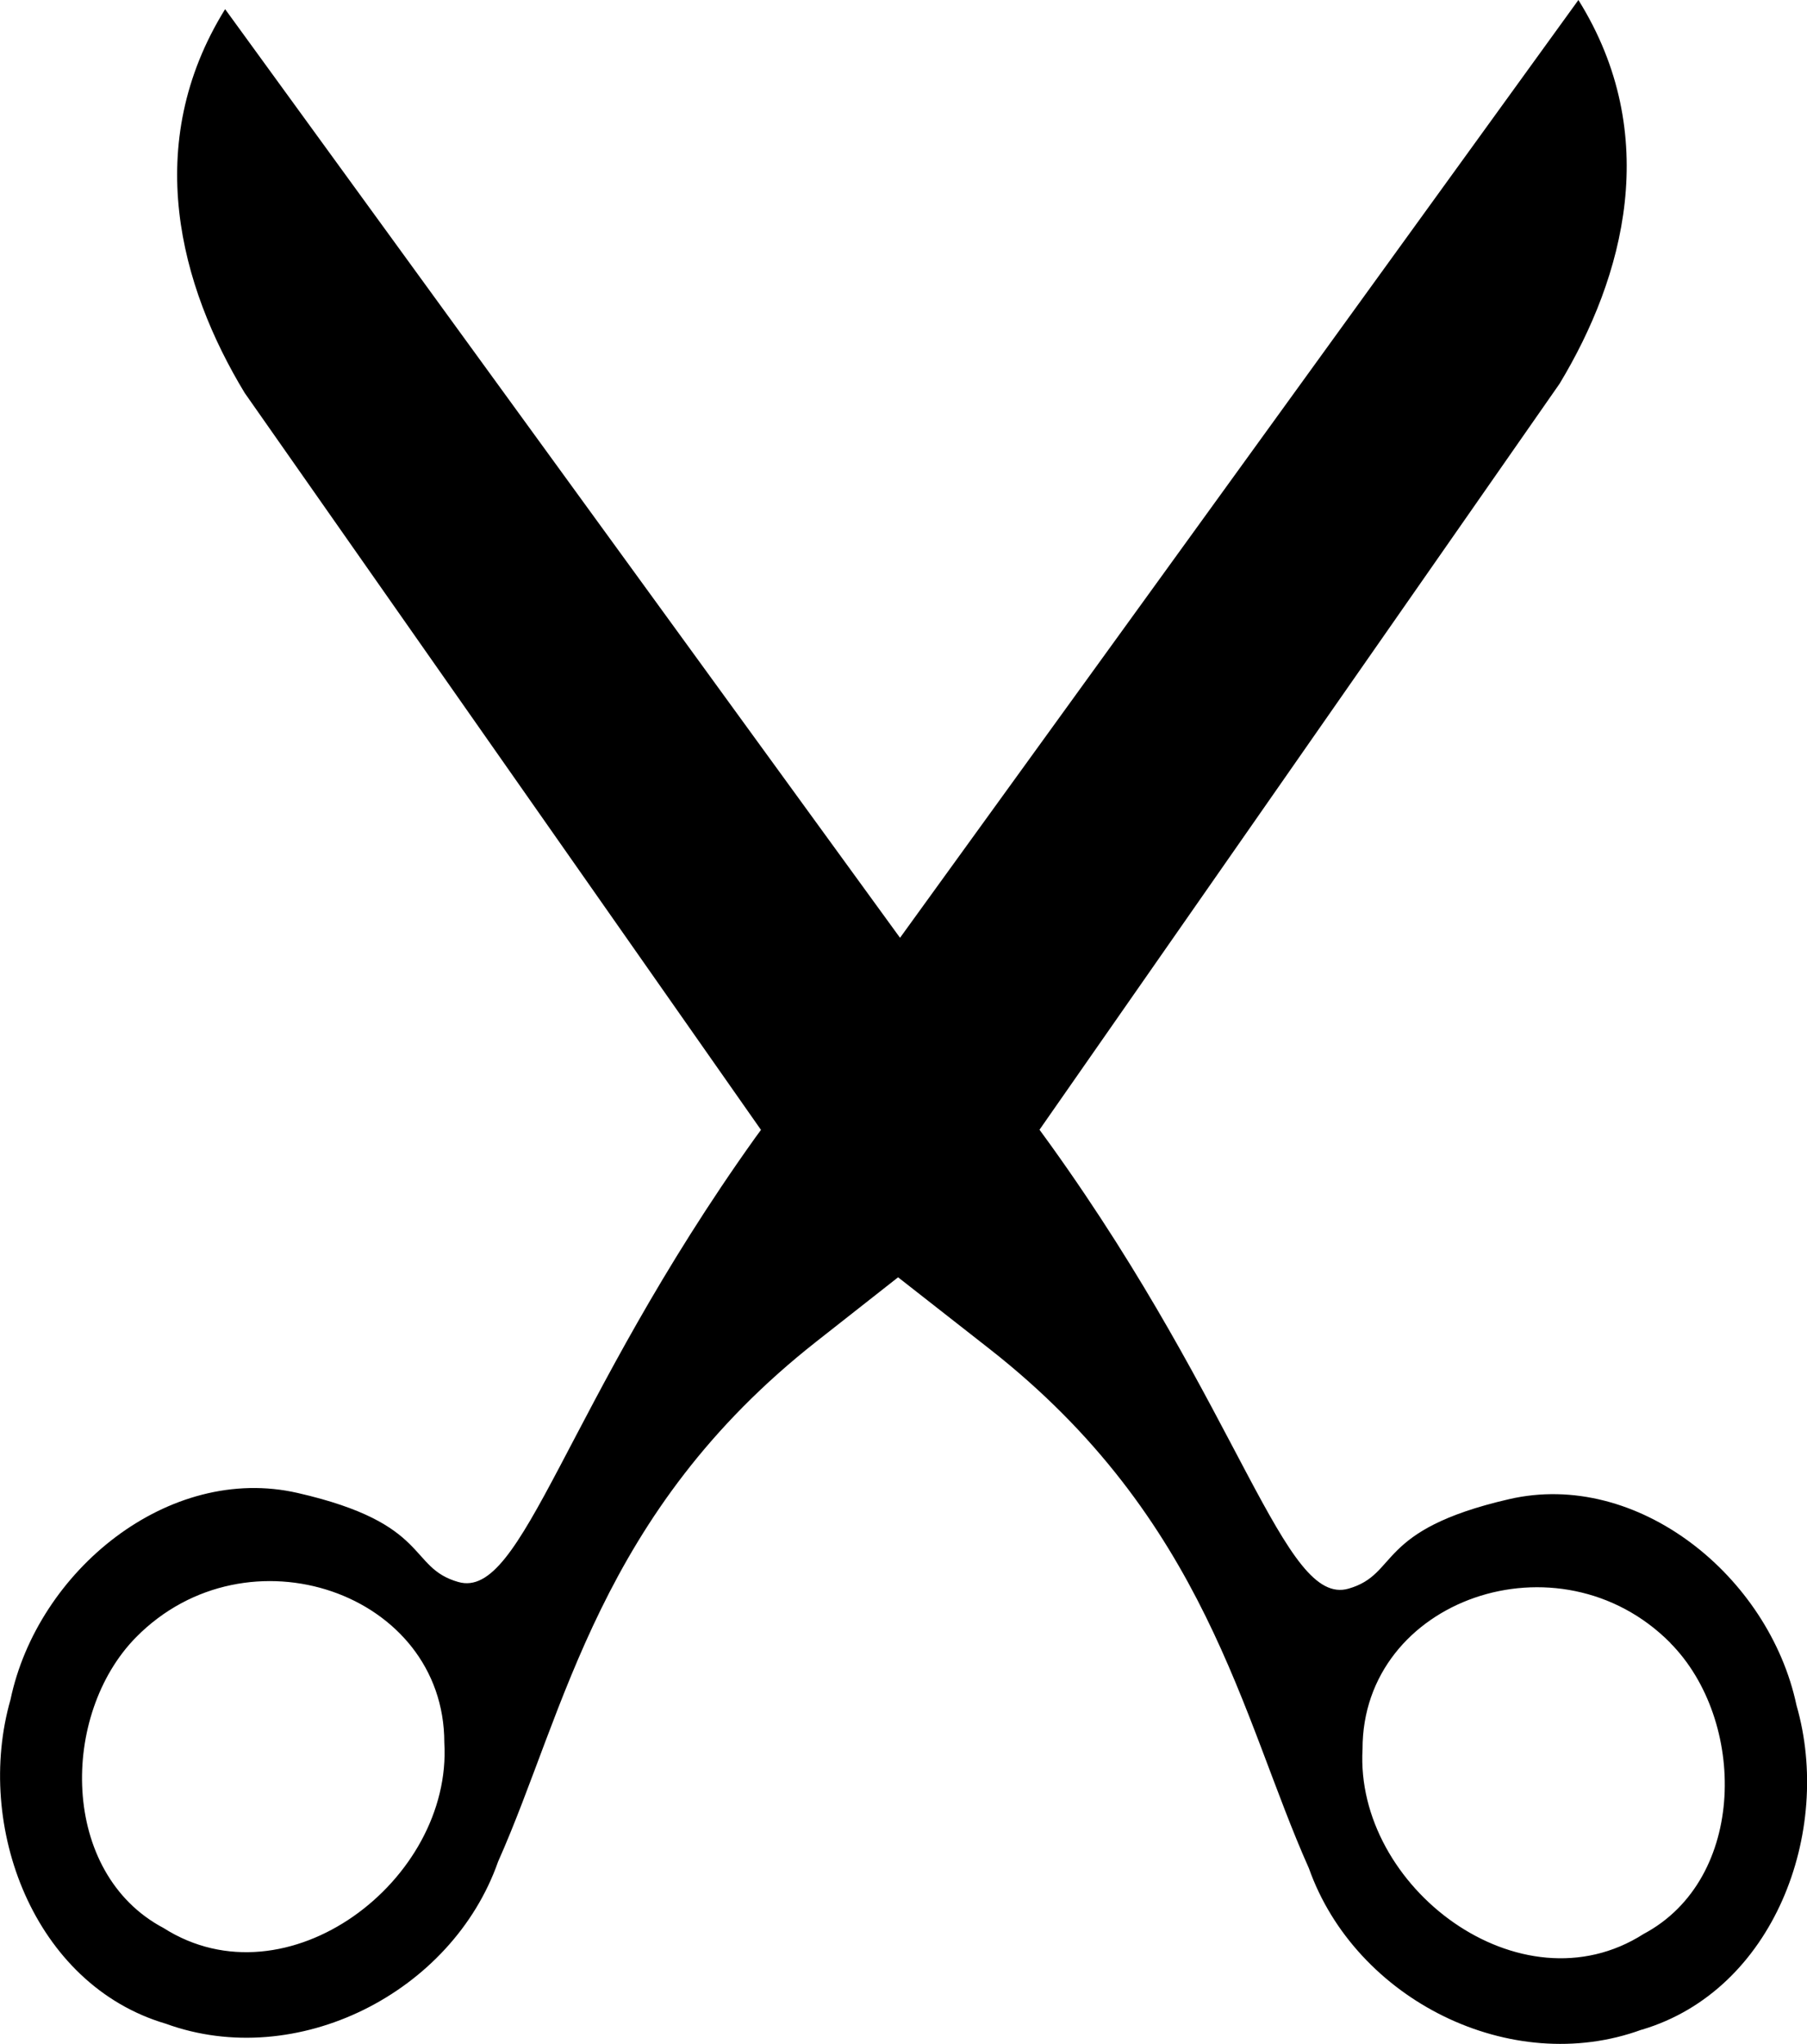 <?xml version="1.0" encoding="UTF-8" standalone="no"?>
<!-- Created with Inkscape (http://www.inkscape.org/) -->

<svg
   xmlns:dc="http://purl.org/dc/elements/1.1/"
   xmlns:cc="http://creativecommons.org/ns#"
   xmlns:rdf="http://www.w3.org/1999/02/22-rdf-syntax-ns#"
   xmlns:svg="http://www.w3.org/2000/svg"
   xmlns="http://www.w3.org/2000/svg"
   xmlns:sodipodi="http://sodipodi.sourceforge.net/DTD/sodipodi-0.dtd"
   xmlns:inkscape="http://www.inkscape.org/namespaces/inkscape"
   width="3.678mm"
   height="4.159mm"
   viewBox="0 0 13.032 14.738"
   id="svg3380"
   version="1.1"
   inkscape:version="0.91 r13725"
   sodipodi:docname="cut.svg">
  <defs
     id="defs3382" />
  <sodipodi:namedview
     id="base"
     pagecolor="#ffffff"
     bordercolor="#666666"
     borderopacity="1.0"
     inkscape:pageopacity="0.0"
     inkscape:pageshadow="2"
     inkscape:zoom="0.98994949"
     inkscape:cx="-19.141416"
     inkscape:cy="87.855497"
     inkscape:document-units="px"
     inkscape:current-layer="layer1"
     showgrid="false"
     fit-margin-top="0"
     fit-margin-left="0"
     fit-margin-right="0"
     fit-margin-bottom="0"
     inkscape:window-width="1920"
     inkscape:window-height="1147"
     inkscape:window-x="3112"
     inkscape:window-y="468"
     inkscape:window-maximized="1" />
  <g
     inkscape:label="Layer 1"
     inkscape:groupmode="layer"
     id="layer1"
     transform="translate(-144.913,-573.565)">
    <path
       inkscape:export-ydpi="45"
       inkscape:export-xdpi="45"
       inkscape:export-filename="C:\dev\Bloom\artwork\cut16x16.png"
       style="fill:#000000;fill-opacity:1;stroke:#0c8597;stroke-width:0;stroke-miterlimit:4;stroke-dasharray:none;stroke-opacity:1"
       id="path4520"
       d="m 156.753,588.2 c -0.942,0.345 -2.064,-0.215 -2.4,-1.164 -0.485,-1.084 -0.735,-2.516 -2.304,-3.745 l -0.659,-0.516 -0.589,0.463 c -1.567,1.232 -1.812,2.665 -2.296,3.75 -0.333,0.949 -1.455,1.512 -2.397,1.169 -0.953,-0.281 -1.381,-1.425 -1.12,-2.337 0.195,-0.93 1.142,-1.703 2.071,-1.49 0.967,0.221 0.792,0.538 1.159,0.642 0.468,0.134 0.764,-1.275 2.142,-3.204 l 0.041,-0.056 -3.724,-5.314 c -0.466,-0.769 -0.746,-1.792 -0.141,-2.767 l 4.868,6.696 4.893,-6.762 c 0.607,0.973 0.329,1.997 -0.136,2.767 l -3.751,5.379 0.08,0.11 c 1.382,1.926 1.681,3.334 2.149,3.199 0.366,-0.105 0.19,-0.422 1.157,-0.645 0.928,-0.215 1.877,0.556 2.074,1.486 0.263,0.911 -0.163,2.056 -1.115,2.339 z m -8.636,-2.07 c 1.8e-4,-1.081 -1.421,-1.572 -2.223,-0.76 -0.548,0.556 -0.551,1.701 0.198,2.097 0.89,0.566 2.084,-0.343 2.025,-1.337 z m 8.844,-0.718 c -0.803,-0.81 -2.223,-0.316 -2.221,0.765 -0.057,0.994 1.139,1.9 2.027,1.333 0.748,-0.398 0.743,-1.543 0.193,-2.098 z"
       inkscape:connector-curvature="0" />
  </g>
</svg>
